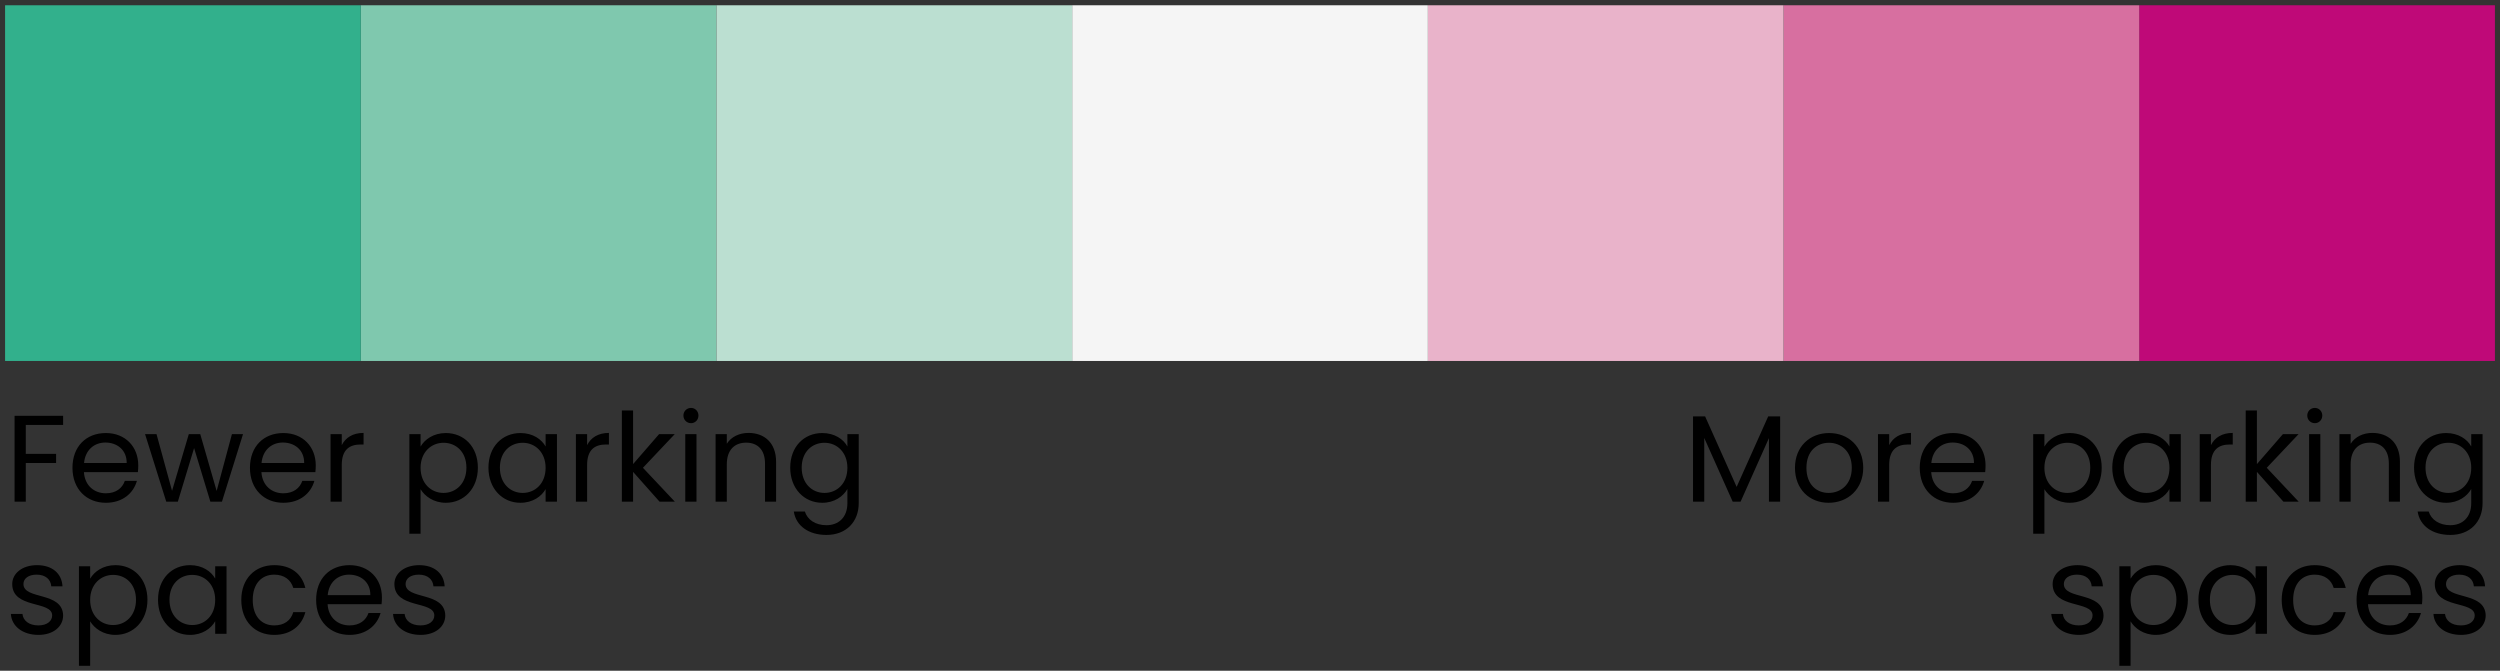 <svg width="246" height="66" viewBox="0 0 246 66" fill="none" xmlns="http://www.w3.org/2000/svg">
<rect x="0" y="0" width="246" height="66" fill="#333333" stroke="none"/>
<rect width="35" height="35" transform="matrix(-1 0 0 1 245.5 0.519)" fill="#BF0978"/>
<rect width="35" height="35" transform="matrix(-1 0 0 1 210.5 0.519)" fill="#D76FA0"/>
<rect width="35" height="35" transform="matrix(-1 0 0 1 175.5 0.519)" fill="#E9B3CA"/>
<rect width="35" height="35" transform="matrix(-1 0 0 1 140.5 0.519)" fill="#F5F5F5"/>
<rect width="35" height="35" transform="matrix(-1 0 0 1 70.5 0.519)" fill="#7FC8AE"/>
<rect width="35" height="35" transform="matrix(-1 0 0 1 105.5 0.519)" fill="#BBDFD1"/>
<rect width="35" height="35" transform="matrix(-1 0 0 1 35.5 0.519)" fill="#32B08C"/>
<path d="M1.434 49.365V40.914H6.211V41.811H2.537V44.66H5.52V45.558H2.537V49.365H1.434ZM10.368 43.545C9.289 43.545 8.392 44.26 8.271 45.558H12.466C12.478 44.26 11.508 43.545 10.368 43.545ZM13.472 47.316C13.133 48.528 12.066 49.474 10.417 49.474C8.525 49.474 7.131 48.14 7.131 46.03C7.131 43.933 8.477 42.611 10.417 42.611C12.344 42.611 13.605 43.969 13.605 45.788C13.605 46.03 13.593 46.224 13.569 46.455H8.258C8.343 47.801 9.289 48.54 10.417 48.54C11.411 48.54 12.041 48.031 12.284 47.316H13.472ZM16.359 49.365L14.274 42.72H15.401L16.929 48.298L18.578 42.72H19.705L21.318 48.31L22.821 42.72H23.913L21.839 49.365H20.7L19.099 44.09L17.499 49.365H16.359ZM27.832 43.545C26.753 43.545 25.856 44.26 25.735 45.558H29.93C29.942 44.26 28.972 43.545 27.832 43.545ZM30.936 47.316C30.597 48.528 29.53 49.474 27.881 49.474C25.99 49.474 24.595 48.14 24.595 46.03C24.595 43.933 25.941 42.611 27.881 42.611C29.809 42.611 31.07 43.969 31.07 45.788C31.07 46.03 31.058 46.224 31.033 46.455H25.723C25.808 47.801 26.753 48.54 27.881 48.54C28.875 48.54 29.506 48.031 29.748 47.316H30.936ZM33.629 45.752V49.365H32.526V42.72H33.629V43.8C34.005 43.06 34.721 42.599 35.775 42.599V43.739H35.484C34.43 43.739 33.629 44.212 33.629 45.752ZM41.385 43.945C41.785 43.242 42.658 42.611 43.87 42.611C45.653 42.611 47.023 43.945 47.023 46.018C47.023 48.079 45.653 49.474 43.87 49.474C42.658 49.474 41.797 48.819 41.385 48.14V52.517H40.282V42.72H41.385V43.945ZM45.895 46.018C45.895 44.454 44.864 43.569 43.64 43.569C42.44 43.569 41.385 44.491 41.385 46.03C41.385 47.594 42.44 48.504 43.64 48.504C44.864 48.504 45.895 47.582 45.895 46.018ZM48.063 46.018C48.063 43.945 49.433 42.611 51.215 42.611C52.452 42.611 53.3 43.242 53.688 43.933V42.72H54.804V49.365H53.688V48.128C53.288 48.843 52.428 49.474 51.203 49.474C49.433 49.474 48.063 48.079 48.063 46.018ZM53.688 46.03C53.688 44.491 52.646 43.569 51.433 43.569C50.221 43.569 49.19 44.454 49.19 46.018C49.19 47.582 50.221 48.504 51.433 48.504C52.646 48.504 53.688 47.594 53.688 46.03ZM57.772 45.752V49.365H56.668V42.72H57.772V43.8C58.148 43.06 58.863 42.599 59.918 42.599V43.739H59.627C58.572 43.739 57.772 44.212 57.772 45.752ZM61.191 49.365V40.392H62.295V45.667L64.853 42.72H66.393L63.265 46.03L66.405 49.365H64.901L62.295 46.431V49.365H61.191ZM67.431 49.365V42.72H68.534V49.365H67.431ZM68.001 41.641C67.577 41.641 67.249 41.314 67.249 40.89C67.249 40.465 67.577 40.138 68.001 40.138C68.401 40.138 68.728 40.465 68.728 40.89C68.728 41.314 68.401 41.641 68.001 41.641ZM75.277 49.365V45.606C75.277 44.248 74.537 43.557 73.422 43.557C72.294 43.557 71.518 44.26 71.518 45.691V49.365H70.415V42.72H71.518V43.666C71.955 42.975 72.755 42.599 73.652 42.599C75.192 42.599 76.368 43.545 76.368 45.448V49.365H75.277ZM77.758 46.018C77.758 43.945 79.128 42.611 80.91 42.611C82.123 42.611 82.996 43.218 83.384 43.933V42.72H84.499V49.51C84.499 51.341 83.275 52.638 81.323 52.638C79.577 52.638 78.328 51.753 78.11 50.335H79.201C79.443 51.135 80.231 51.68 81.323 51.68C82.499 51.68 83.384 50.929 83.384 49.51V48.116C82.984 48.831 82.123 49.474 80.91 49.474C79.128 49.474 77.758 48.079 77.758 46.018ZM83.384 46.03C83.384 44.491 82.341 43.569 81.129 43.569C79.916 43.569 78.886 44.454 78.886 46.018C78.886 47.582 79.916 48.504 81.129 48.504C82.341 48.504 83.384 47.594 83.384 46.03ZM6.211 60.558C6.211 61.649 5.253 62.474 3.786 62.474C2.234 62.474 1.143 61.625 1.07 60.413H2.21C2.27 61.055 2.84 61.54 3.774 61.54C4.647 61.54 5.132 61.104 5.132 60.558C5.132 59.079 1.203 59.94 1.203 57.466C1.203 56.448 2.161 55.611 3.64 55.611C5.107 55.611 6.077 56.399 6.15 57.697H5.047C4.998 57.03 4.489 56.545 3.604 56.545C2.792 56.545 2.307 56.933 2.307 57.466C2.307 59.042 6.162 58.182 6.211 60.558ZM8.871 56.945C9.272 56.242 10.145 55.611 11.357 55.611C13.139 55.611 14.509 56.945 14.509 59.018C14.509 61.079 13.139 62.474 11.357 62.474C10.145 62.474 9.284 61.819 8.871 61.14V65.517H7.768V55.72H8.871V56.945ZM13.382 59.018C13.382 57.454 12.351 56.569 11.127 56.569C9.926 56.569 8.871 57.491 8.871 59.03C8.871 60.594 9.926 61.504 11.127 61.504C12.351 61.504 13.382 60.582 13.382 59.018ZM15.549 59.018C15.549 56.945 16.919 55.611 18.702 55.611C19.938 55.611 20.787 56.242 21.175 56.933V55.72H22.291V62.365H21.175V61.128C20.775 61.843 19.914 62.474 18.69 62.474C16.919 62.474 15.549 61.079 15.549 59.018ZM21.175 59.03C21.175 57.491 20.132 56.569 18.92 56.569C17.707 56.569 16.677 57.454 16.677 59.018C16.677 60.582 17.707 61.504 18.92 61.504C20.132 61.504 21.175 60.594 21.175 59.03ZM23.743 59.03C23.743 56.945 25.089 55.611 26.98 55.611C28.629 55.611 29.708 56.46 30.047 57.854H28.859C28.629 57.054 27.962 56.545 26.98 56.545C25.768 56.545 24.87 57.406 24.87 59.03C24.87 60.679 25.768 61.54 26.98 61.54C27.962 61.54 28.617 61.067 28.859 60.231H30.047C29.708 61.552 28.629 62.474 26.98 62.474C25.089 62.474 23.743 61.14 23.743 59.03ZM34.345 56.545C33.266 56.545 32.368 57.26 32.247 58.558H36.442C36.454 57.26 35.484 56.545 34.345 56.545ZM37.449 60.316C37.109 61.528 36.042 62.474 34.393 62.474C32.502 62.474 31.107 61.14 31.107 59.03C31.107 56.933 32.453 55.611 34.393 55.611C36.321 55.611 37.582 56.969 37.582 58.788C37.582 59.03 37.57 59.224 37.545 59.455H32.235C32.32 60.801 33.266 61.54 34.393 61.54C35.387 61.54 36.018 61.031 36.26 60.316H37.449ZM43.815 60.558C43.815 61.649 42.857 62.474 41.39 62.474C39.839 62.474 38.747 61.625 38.675 60.413H39.814C39.875 61.055 40.445 61.54 41.378 61.54C42.251 61.54 42.736 61.104 42.736 60.558C42.736 59.079 38.808 59.94 38.808 57.466C38.808 56.448 39.766 55.611 41.245 55.611C42.712 55.611 43.682 56.399 43.755 57.697H42.651C42.603 57.03 42.094 56.545 41.209 56.545C40.396 56.545 39.911 56.933 39.911 57.466C39.911 59.042 43.767 58.182 43.815 60.558Z" fill="black"/>
<path d="M166.594 49.365V40.974H167.783L170.886 47.91L173.99 40.974H175.166V49.365H174.063V43.108L171.274 49.365H170.498L167.698 43.096V49.365H166.594ZM183.342 46.03C183.342 48.14 181.827 49.474 179.935 49.474C178.056 49.474 176.625 48.14 176.625 46.03C176.625 43.933 178.104 42.611 179.984 42.611C181.875 42.611 183.342 43.933 183.342 46.03ZM177.753 46.03C177.753 47.716 178.783 48.504 179.935 48.504C181.087 48.504 182.215 47.716 182.215 46.03C182.215 44.357 181.111 43.569 179.972 43.569C178.808 43.569 177.753 44.357 177.753 46.03ZM185.896 45.752V49.365H184.793V42.72H185.896V43.8C186.272 43.06 186.987 42.599 188.042 42.599V43.739H187.751C186.696 43.739 185.896 44.212 185.896 45.752ZM192.141 43.545C191.062 43.545 190.164 44.26 190.043 45.558H194.238C194.25 44.26 193.28 43.545 192.141 43.545ZM195.245 47.316C194.905 48.528 193.838 49.474 192.189 49.474C190.298 49.474 188.904 48.14 188.904 46.03C188.904 43.933 190.249 42.611 192.189 42.611C194.117 42.611 195.378 43.969 195.378 45.788C195.378 46.03 195.366 46.224 195.342 46.455H190.031C190.116 47.801 191.062 48.54 192.189 48.54C193.183 48.54 193.814 48.031 194.056 47.316H195.245ZM201.17 43.945C201.57 43.242 202.443 42.611 203.656 42.611C205.438 42.611 206.808 43.945 206.808 46.018C206.808 48.079 205.438 49.474 203.656 49.474C202.443 49.474 201.582 48.819 201.17 48.14V52.517H200.067V42.72H201.17V43.945ZM205.68 46.018C205.68 44.454 204.65 43.569 203.425 43.569C202.225 43.569 201.17 44.491 201.17 46.03C201.17 47.594 202.225 48.504 203.425 48.504C204.65 48.504 205.68 47.582 205.68 46.018ZM207.848 46.018C207.848 43.945 209.218 42.611 211 42.611C212.237 42.611 213.086 43.242 213.474 43.933V42.72H214.589V49.365H213.474V48.128C213.074 48.843 212.213 49.474 210.988 49.474C209.218 49.474 207.848 48.079 207.848 46.018ZM213.474 46.03C213.474 44.491 212.431 43.569 211.219 43.569C210.006 43.569 208.976 44.454 208.976 46.018C208.976 47.582 210.006 48.504 211.219 48.504C212.431 48.504 213.474 47.594 213.474 46.03ZM217.557 45.752V49.365H216.454V42.72H217.557V43.8C217.933 43.06 218.648 42.599 219.703 42.599V43.739H219.412C218.357 43.739 217.557 44.212 217.557 45.752ZM220.977 49.365V40.392H222.08V45.667L224.638 42.72H226.178L223.05 46.03L226.19 49.365H224.687L222.08 46.431V49.365H220.977ZM227.216 49.365V42.72H228.32V49.365H227.216ZM227.786 41.641C227.362 41.641 227.035 41.314 227.035 40.89C227.035 40.465 227.362 40.138 227.786 40.138C228.186 40.138 228.514 40.465 228.514 40.89C228.514 41.314 228.186 41.641 227.786 41.641ZM235.062 49.365V45.606C235.062 44.248 234.323 43.557 233.207 43.557C232.079 43.557 231.304 44.26 231.304 45.691V49.365H230.2V42.72H231.304V43.666C231.74 42.975 232.54 42.599 233.437 42.599C234.977 42.599 236.153 43.545 236.153 45.448V49.365H235.062ZM237.543 46.018C237.543 43.945 238.913 42.611 240.696 42.611C241.908 42.611 242.781 43.218 243.169 43.933V42.72H244.285V49.51C244.285 51.341 243.06 52.638 241.108 52.638C239.362 52.638 238.113 51.753 237.895 50.335H238.986C239.229 51.135 240.017 51.68 241.108 51.68C242.284 51.68 243.169 50.929 243.169 49.51V48.116C242.769 48.831 241.908 49.474 240.696 49.474C238.913 49.474 237.543 48.079 237.543 46.018ZM243.169 46.03C243.169 44.491 242.126 43.569 240.914 43.569C239.701 43.569 238.671 44.454 238.671 46.018C238.671 47.582 239.701 48.504 240.914 48.504C242.126 48.504 243.169 47.594 243.169 46.03ZM206.987 60.558C206.987 61.649 206.029 62.474 204.562 62.474C203.01 62.474 201.919 61.625 201.846 60.413H202.986C203.046 61.055 203.616 61.54 204.55 61.54C205.423 61.54 205.908 61.104 205.908 60.558C205.908 59.079 201.979 59.94 201.979 57.466C201.979 56.448 202.937 55.611 204.416 55.611C205.884 55.611 206.853 56.399 206.926 57.697H205.823C205.774 57.03 205.265 56.545 204.38 56.545C203.568 56.545 203.083 56.933 203.083 57.466C203.083 59.042 206.938 58.182 206.987 60.558ZM209.648 56.945C210.048 56.242 210.921 55.611 212.133 55.611C213.915 55.611 215.286 56.945 215.286 59.018C215.286 61.079 213.915 62.474 212.133 62.474C210.921 62.474 210.06 61.819 209.648 61.14V65.517H208.544V55.72H209.648V56.945ZM214.158 59.018C214.158 57.454 213.127 56.569 211.903 56.569C210.703 56.569 209.648 57.491 209.648 59.03C209.648 60.594 210.703 61.504 211.903 61.504C213.127 61.504 214.158 60.582 214.158 59.018ZM216.326 59.018C216.326 56.945 217.696 55.611 219.478 55.611C220.715 55.611 221.563 56.242 221.951 56.933V55.72H223.067V62.365H221.951V61.128C221.551 61.843 220.69 62.474 219.466 62.474C217.696 62.474 216.326 61.079 216.326 59.018ZM221.951 59.03C221.951 57.491 220.909 56.569 219.696 56.569C218.484 56.569 217.453 57.454 217.453 59.018C217.453 60.582 218.484 61.504 219.696 61.504C220.909 61.504 221.951 60.594 221.951 59.03ZM224.519 59.03C224.519 56.945 225.865 55.611 227.756 55.611C229.405 55.611 230.484 56.46 230.824 57.854H229.636C229.405 57.054 228.738 56.545 227.756 56.545C226.544 56.545 225.647 57.406 225.647 59.03C225.647 60.679 226.544 61.54 227.756 61.54C228.738 61.54 229.393 61.067 229.636 60.231H230.824C230.484 61.552 229.405 62.474 227.756 62.474C225.865 62.474 224.519 61.14 224.519 59.03ZM235.121 56.545C234.042 56.545 233.145 57.26 233.023 58.558H237.218C237.231 57.26 236.261 56.545 235.121 56.545ZM238.225 60.316C237.885 61.528 236.818 62.474 235.169 62.474C233.278 62.474 231.884 61.14 231.884 59.03C231.884 56.933 233.23 55.611 235.169 55.611C237.097 55.611 238.358 56.969 238.358 58.788C238.358 59.03 238.346 59.224 238.322 59.455H233.011C233.096 60.801 234.042 61.54 235.169 61.54C236.164 61.54 236.794 61.031 237.037 60.316H238.225ZM244.592 60.558C244.592 61.649 243.634 62.474 242.167 62.474C240.615 62.474 239.523 61.625 239.451 60.413H240.59C240.651 61.055 241.221 61.54 242.155 61.54C243.027 61.54 243.512 61.104 243.512 60.558C243.512 59.079 239.584 59.94 239.584 57.466C239.584 56.448 240.542 55.611 242.021 55.611C243.488 55.611 244.458 56.399 244.531 57.697H243.428C243.379 57.03 242.87 56.545 241.985 56.545C241.172 56.545 240.687 56.933 240.687 57.466C240.687 59.042 244.543 58.182 244.592 60.558Z" fill="black"/>
</svg>
